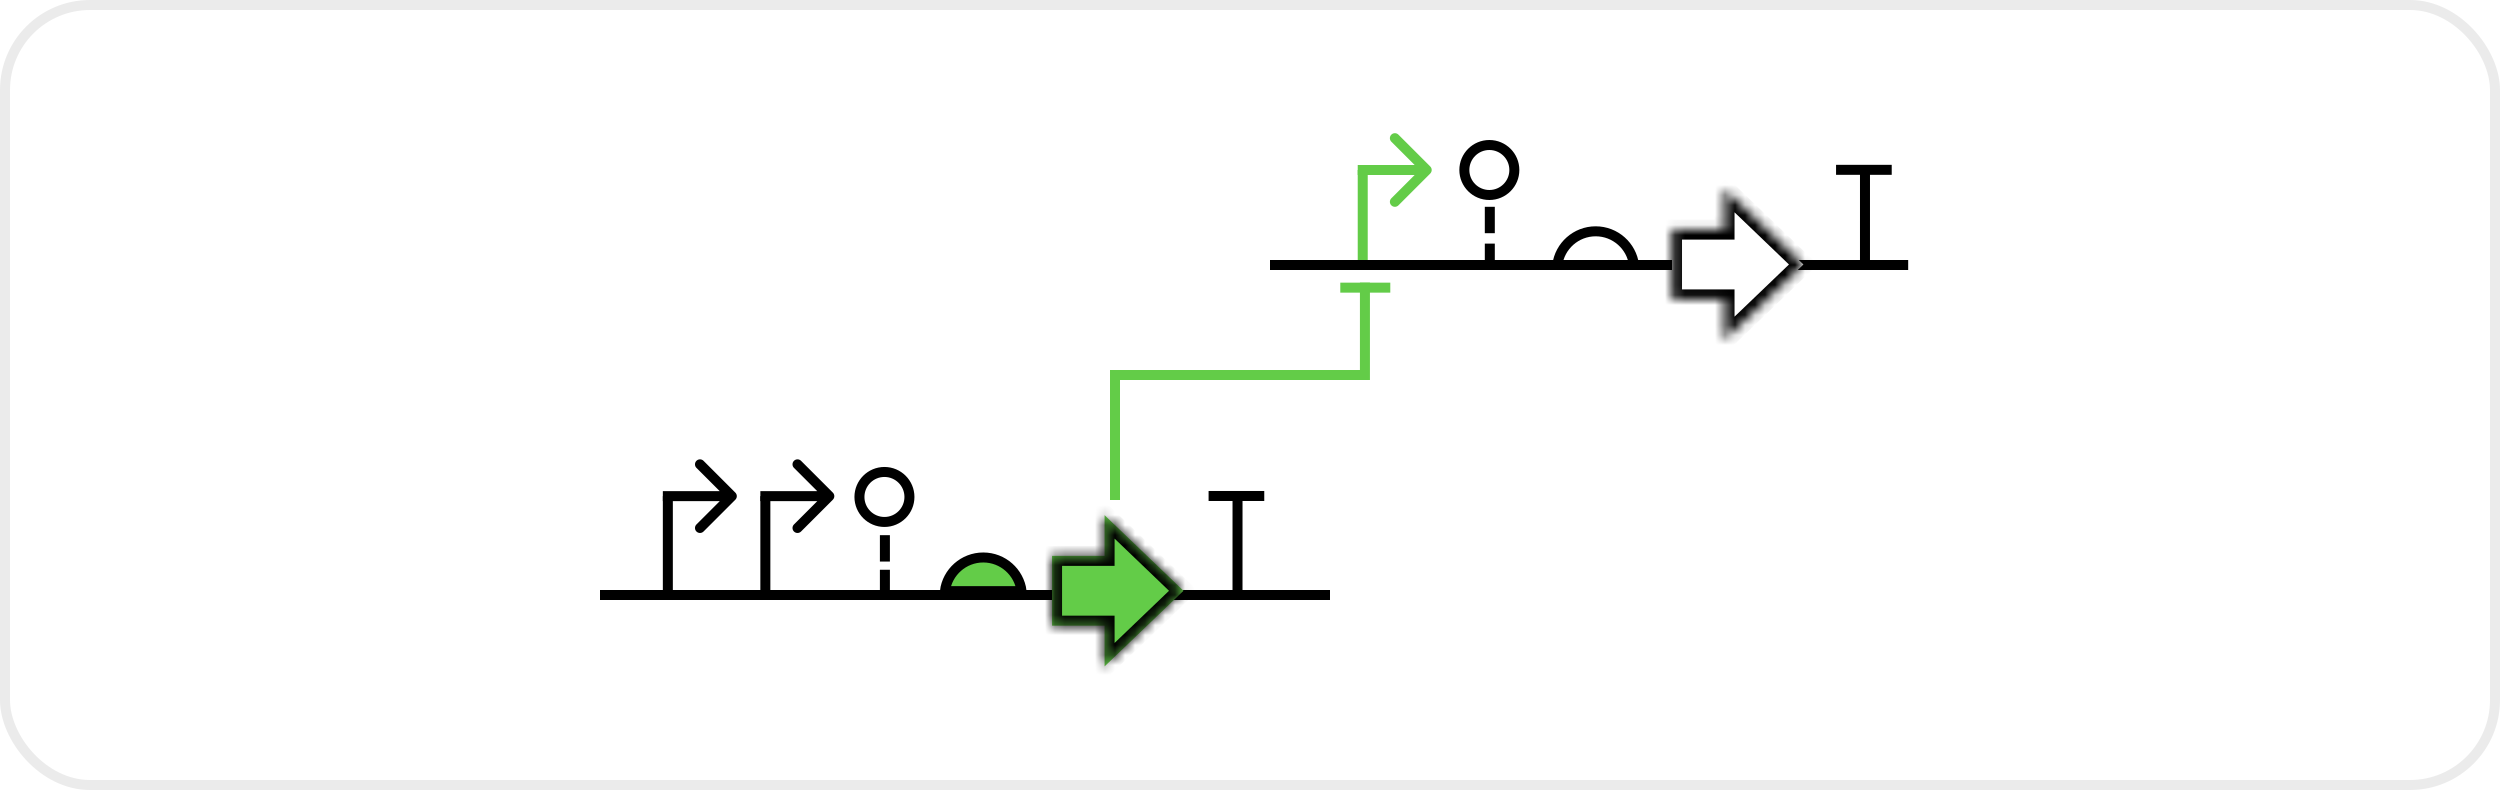<svg width="250" height="79" viewBox="0 0 250 79" fill="none" xmlns="http://www.w3.org/2000/svg">
<rect width="250" height="79" fill="white"/>
<rect x="0.5" y="0.5" width="249" height="78" rx="8.5" fill="white" stroke="#EBEBEB"/>
<line x1="66.784" y1="59.616" x2="66.784" y2="49.616" stroke="black"/>
<path d="M73.535 49.97C73.73 49.775 73.73 49.458 73.535 49.263L70.353 46.081C70.157 45.886 69.841 45.886 69.645 46.081C69.45 46.276 69.45 46.593 69.645 46.788L72.474 49.616L69.645 52.445C69.45 52.64 69.45 52.957 69.645 53.152C69.841 53.347 70.157 53.347 70.353 53.152L73.535 49.97ZM66.284 50.116H73.181V49.116H66.284V50.116Z" fill="black"/>
<line x1="76.535" y1="59.616" x2="76.535" y2="49.616" stroke="black"/>
<path d="M83.286 49.97C83.481 49.775 83.481 49.458 83.286 49.263L80.104 46.081C79.909 45.886 79.592 45.886 79.397 46.081C79.202 46.276 79.202 46.593 79.397 46.788L82.225 49.616L79.397 52.445C79.202 52.64 79.202 52.957 79.397 53.152C79.592 53.347 79.909 53.347 80.104 53.152L83.286 49.97ZM76.035 50.116H82.933V49.116H76.035V50.116Z" fill="black"/>
<line x1="60" y1="59.5" x2="133" y2="59.5" stroke="black"/>
<mask id="path-8-inside-1" fill="white">
<path fill-rule="evenodd" clip-rule="evenodd" d="M110.458 66.641L118.347 59.078L110.458 51.516V55.587H105.206V62.57H110.458V66.641Z"/>
</mask>
<path fill-rule="evenodd" clip-rule="evenodd" d="M110.458 66.641L118.347 59.078L110.458 51.516V55.587H105.206V62.57H110.458V66.641Z" fill="#63CC48"/>
<path d="M118.347 59.078L119.039 59.8L119.792 59.078L119.039 58.356L118.347 59.078ZM110.458 66.641H109.458V68.984L111.15 67.362L110.458 66.641ZM110.458 51.516L111.15 50.794L109.458 49.172V51.516H110.458ZM110.458 55.587V56.587H111.458V55.587H110.458ZM105.206 55.587V54.587H104.206V55.587H105.206ZM105.206 62.57H104.206V63.57H105.206V62.57ZM110.458 62.57H111.458V61.57H110.458V62.57ZM117.655 58.356L109.766 65.919L111.15 67.362L119.039 59.8L117.655 58.356ZM109.766 52.238L117.655 59.8L119.039 58.356L111.15 50.794L109.766 52.238ZM111.458 55.587V51.516H109.458V55.587H111.458ZM105.206 56.587H110.458V54.587H105.206V56.587ZM106.206 62.57V55.587H104.206V62.57H106.206ZM110.458 61.57H105.206V63.57H110.458V61.57ZM111.458 66.641V62.57H109.458V66.641H111.458Z" fill="black" mask="url(#path-8-inside-1)"/>
<path d="M94.489 59.116C94.734 57.216 96.358 55.748 98.325 55.748C100.292 55.748 101.916 57.216 102.162 59.116H102.157H102.151H102.145H102.139H102.133H102.126H102.12H102.114H102.108H102.102H102.096H102.089H102.083H102.077H102.07H102.064H102.057H102.051H102.044H102.038H102.031H102.025H102.018H102.012H102.005H101.998H101.991H101.985H101.978H101.971H101.964H101.957H101.951H101.944H101.937H101.93H101.923H101.916H101.909H101.902H101.894H101.887H101.88H101.873H101.866H101.858H101.851H101.844H101.837H101.829H101.822H101.814H101.807H101.799H101.792H101.784H101.777H101.769H101.762H101.754H101.746H101.739H101.731H101.723H101.715H101.708H101.7H101.692H101.684H101.676H101.668H101.66H101.652H101.644H101.636H101.628H101.62H101.612H101.604H101.596H101.587H101.579H101.571H101.563H101.554H101.546H101.538H101.529H101.521H101.512H101.504H101.495H101.487H101.478H101.47H101.461H101.453H101.444H101.435H101.427H101.418H101.409H101.4H101.391H101.383H101.374H101.365H101.356H101.347H101.338H101.329H101.32H101.311H101.302H101.293H101.284H101.275H101.266H101.256H101.247H101.238H101.229H101.219H101.21H101.201H101.191H101.182H101.173H101.163H101.154H101.144H101.135H101.125H101.116H101.106H101.097H101.087H101.077H101.068H101.058H101.048H101.038H101.029H101.019H101.009H100.999H100.989H100.979H100.97H100.96H100.95H100.94H100.93H100.92H100.91H100.9H100.889H100.879H100.869H100.859H100.849H100.839H100.828H100.818H100.808H100.797H100.787H100.777H100.766H100.756H100.746H100.735H100.725H100.714H100.704H100.693H100.683H100.672H100.661H100.651H100.64H100.629H100.619H100.608H100.597H100.586H100.576H100.565H100.554H100.543H100.532H100.521H100.511H100.5H100.489H100.478H100.467H100.456H100.445H100.433H100.422H100.411H100.4H100.389H100.378H100.367H100.355H100.344H100.333H100.322H100.31H100.299H100.288H100.276H100.265H100.253H100.242H100.231H100.219H100.208H100.196H100.184H100.173H100.161H100.15H100.138H100.126H100.115H100.103H100.091H100.08H100.068H100.056H100.044H100.033H100.021H100.009H99.997H99.985H99.973H99.961H99.949H99.937H99.925H99.913H99.901H99.889H99.877H99.865H99.853H99.841H99.829H99.817H99.804H99.792H99.78H99.768H99.755H99.743H99.731H99.719H99.706H99.694H99.681H99.669H99.657H99.644H99.632H99.619H99.607H99.594H99.582H99.569H99.557H99.544H99.531H99.519H99.506H99.493H99.481H99.468H99.455H99.443H99.43H99.417H99.404H99.392H99.379H99.366H99.353H99.34H99.327H99.314H99.301H99.288H99.275H99.263H99.249H99.236H99.223H99.21H99.197H99.184H99.171H99.158H99.145H99.132H99.118H99.105H99.092H99.079H99.066H99.052H99.039H99.026H99.012H98.999H98.986H98.972H98.959H98.945H98.932H98.918H98.905H98.892H98.878H98.865H98.851H98.838H98.824H98.81H98.797H98.783H98.77H98.756H98.742H98.729H98.715H98.701H98.688H98.674H98.66H98.646H98.632H98.619H98.605H98.591H98.577H98.563H98.549H98.535H98.522H98.508H98.494H98.48H98.466H98.452H98.438H98.424H98.41H98.396H98.382H98.368H98.353H98.339H98.325H98.311H98.297H98.283H98.269H98.255H98.24H98.226H98.212H98.198H98.184H98.17H98.156H98.142H98.128H98.114H98.1H98.086H98.072H98.058H98.045H98.031H98.017H98.003H97.989H97.975H97.961H97.948H97.934H97.92H97.906H97.892H97.879H97.865H97.851H97.837H97.823H97.81H97.796H97.782H97.769H97.755H97.741H97.728H97.714H97.701H97.687H97.673H97.66H97.646H97.633H97.619H97.606H97.592H97.579H97.565H97.552H97.538H97.525H97.511H97.498H97.485H97.471H97.458H97.445H97.431H97.418H97.405H97.391H97.378H97.365H97.352H97.338H97.325H97.312H97.299H97.286H97.273H97.26H97.246H97.233H97.22H97.207H97.194H97.181H97.168H97.155H97.142H97.129H97.116H97.103H97.09H97.078H97.065H97.052H97.039H97.026H97.013H97H96.988H96.975H96.962H96.949H96.937H96.924H96.911H96.899H96.886H96.873H96.861H96.848H96.836H96.823H96.811H96.798H96.785H96.773H96.761H96.748H96.736H96.723H96.711H96.698H96.686H96.674H96.662H96.649H96.637H96.625H96.612H96.6H96.588H96.576H96.564H96.552H96.539H96.527H96.515H96.503H96.491H96.479H96.467H96.455H96.443H96.431H96.419H96.407H96.395H96.384H96.372H96.36H96.348H96.336H96.325H96.313H96.301H96.289H96.278H96.266H96.254H96.243H96.231H96.22H96.208H96.197H96.185H96.174H96.162H96.151H96.139H96.128H96.116H96.105H96.094H96.082H96.071H96.06H96.049H96.037H96.026H96.015H96.004H95.993H95.982H95.971H95.959H95.948H95.937H95.926H95.915H95.904H95.894H95.883H95.872H95.861H95.85H95.839H95.828H95.818H95.807H95.796H95.785H95.775H95.764H95.754H95.743H95.732H95.722H95.711H95.701H95.69H95.68H95.669H95.659H95.649H95.638H95.628H95.618H95.607H95.597H95.587H95.577H95.567H95.556H95.546H95.536H95.526H95.516H95.506H95.496H95.486H95.476H95.466H95.456H95.446H95.437H95.427H95.417H95.407H95.397H95.388H95.378H95.368H95.359H95.349H95.34H95.33H95.321H95.311H95.302H95.292H95.283H95.273H95.264H95.255H95.245H95.236H95.227H95.218H95.208H95.199H95.19H95.181H95.172H95.163H95.154H95.145H95.136H95.127H95.118H95.109H95.1H95.091H95.083H95.074H95.065H95.056H95.048H95.039H95.03H95.022H95.013H95.005H94.996H94.988H94.979H94.971H94.963H94.954H94.946H94.938H94.929H94.921H94.913H94.905H94.896H94.888H94.88H94.872H94.864H94.856H94.848H94.84H94.832H94.824H94.817H94.809H94.801H94.793H94.785H94.778H94.77H94.763H94.755H94.747H94.74H94.732H94.725H94.717H94.71H94.703H94.695H94.688H94.681H94.673H94.666H94.659H94.652H94.645H94.638H94.631H94.624H94.617H94.61H94.603H94.596H94.589H94.582H94.575H94.569H94.562H94.555H94.549H94.542H94.535H94.529H94.522H94.516H94.509H94.503H94.496H94.49H94.489Z" fill="#63CC48" stroke="black"/>
<circle cx="88.444" cy="49.696" r="2.5" stroke="black"/>
<line x1="88.49" y1="53.517" x2="88.49" y2="56.156" stroke="black"/>
<line x1="88.49" y1="56.977" x2="88.49" y2="59.616" stroke="black"/>
<line x1="123.751" y1="59.616" x2="123.753" y2="49.616" stroke="black"/>
<line x1="120.859" y1="49.599" x2="126.426" y2="49.599" stroke="black"/>
<line x1="136.273" y1="27" x2="136.273" y2="17" stroke="#63CC48"/>
<path d="M143.024 17.354C143.219 17.158 143.219 16.842 143.024 16.647L139.842 13.465C139.647 13.269 139.33 13.269 139.135 13.465C138.939 13.66 138.939 13.976 139.135 14.172L141.963 17L139.135 19.828C138.939 20.024 138.939 20.34 139.135 20.536C139.33 20.731 139.647 20.731 139.842 20.536L143.024 17.354ZM135.773 17.5H142.67V16.5H135.773V17.5Z" fill="#63CC48"/>
<line x1="127" y1="26.5" x2="190.818" y2="26.5" stroke="black"/>
<mask id="path-19-inside-2" fill="white">
<path fill-rule="evenodd" clip-rule="evenodd" d="M172.453 34.011L180.342 26.449L172.453 18.887V22.958H167.201V29.941H172.453V34.011Z"/>
</mask>
<path fill-rule="evenodd" clip-rule="evenodd" d="M172.453 34.011L180.342 26.449L172.453 18.887V22.958H167.201V29.941H172.453V34.011Z" fill="white"/>
<path d="M180.342 26.449L181.034 27.171L181.787 26.449L181.034 25.727L180.342 26.449ZM172.453 34.011H171.453V36.355L173.145 34.733L172.453 34.011ZM172.453 18.887L173.145 18.165L171.453 16.543V18.887H172.453ZM172.453 22.958V23.958H173.453V22.958H172.453ZM167.201 22.958V21.958H166.201V22.958H167.201ZM167.201 29.941H166.201V30.941H167.201V29.941ZM172.453 29.941H173.453V28.941H172.453V29.941ZM179.65 25.727L171.761 33.289L173.145 34.733L181.034 27.171L179.65 25.727ZM171.761 19.609L179.65 27.171L181.034 25.727L173.145 18.165L171.761 19.609ZM173.453 22.958V18.887H171.453V22.958H173.453ZM167.201 23.958H172.453V21.958H167.201V23.958ZM168.201 29.941V22.958H166.201V29.941H168.201ZM172.453 28.941H167.201V30.941H172.453V28.941ZM173.453 34.011V29.941H171.453V34.011H173.453Z" fill="black" mask="url(#path-19-inside-2)"/>
<path d="M155.731 26.5C155.976 24.6 157.601 23.131 159.568 23.131C161.535 23.131 163.159 24.6 163.404 26.5H163.399H163.393H163.387H163.381H163.375H163.369H163.363H163.357H163.351H163.344H163.338H163.332H163.326H163.319H163.313H163.306H163.3H163.294H163.287H163.281H163.274H163.267H163.261H163.254H163.248H163.241H163.234H163.227H163.221H163.214H163.207H163.2H163.193H163.186H163.179H163.172H163.165H163.158H163.151H163.144H163.137H163.13H163.123H163.116H163.108H163.101H163.094H163.087H163.079H163.072H163.064H163.057H163.05H163.042H163.035H163.027H163.02H163.012H163.004H162.997H162.989H162.981H162.974H162.966H162.958H162.95H162.942H162.935H162.927H162.919H162.911H162.903H162.895H162.887H162.879H162.871H162.863H162.855H162.846H162.838H162.83H162.822H162.814H162.805H162.797H162.789H162.78H162.772H162.763H162.755H162.747H162.738H162.73H162.721H162.712H162.704H162.695H162.687H162.678H162.669H162.66H162.652H162.643H162.634H162.625H162.616H162.608H162.599H162.59H162.581H162.572H162.563H162.554H162.545H162.536H162.527H162.517H162.508H162.499H162.49H162.481H162.471H162.462H162.453H162.443H162.434H162.425H162.415H162.406H162.396H162.387H162.377H162.368H162.358H162.349H162.339H162.33H162.32H162.31H162.301H162.291H162.281H162.271H162.262H162.252H162.242H162.232H162.222H162.212H162.202H162.192H162.182H162.172H162.162H162.152H162.142H162.132H162.122H162.112H162.102H162.091H162.081H162.071H162.061H162.05H162.04H162.03H162.019H162.009H161.999H161.988H161.978H161.967H161.957H161.946H161.936H161.925H161.915H161.904H161.893H161.883H161.872H161.861H161.851H161.84H161.829H161.818H161.808H161.797H161.786H161.775H161.764H161.753H161.742H161.731H161.72H161.709H161.698H161.687H161.676H161.665H161.654H161.643H161.632H161.62H161.609H161.598H161.587H161.576H161.564H161.553H161.542H161.53H161.519H161.508H161.496H161.485H161.473H161.462H161.45H161.439H161.427H161.416H161.404H161.392H161.381H161.369H161.357H161.346H161.334H161.322H161.311H161.299H161.287H161.275H161.263H161.252H161.24H161.228H161.216H161.204H161.192H161.18H161.168H161.156H161.144H161.132H161.12H161.108H161.096H161.084H161.071H161.059H161.047H161.035H161.023H161.01H160.998H160.986H160.974H160.961H160.949H160.937H160.924H160.912H160.899H160.887H160.874H160.862H160.85H160.837H160.824H160.812H160.799H160.787H160.774H160.762H160.749H160.736H160.724H160.711H160.698H160.685H160.673H160.66H160.647H160.634H160.621H160.609H160.596H160.583H160.57H160.557H160.544H160.531H160.518H160.505H160.492H160.479H160.466H160.453H160.44H160.427H160.414H160.401H160.387H160.374H160.361H160.348H160.335H160.321H160.308H160.295H160.282H160.268H160.255H160.242H160.228H160.215H160.201H160.188H160.175H160.161H160.148H160.134H160.121H160.107H160.094H160.08H160.067H160.053H160.039H160.026H160.012H159.999H159.985H159.971H159.958H159.944H159.93H159.916H159.903H159.889H159.875H159.861H159.847H159.834H159.82H159.806H159.792H159.778H159.764H159.75H159.736H159.722H159.708H159.694H159.68H159.666H159.652H159.638H159.624H159.61H159.596H159.582H159.568H159.554H159.54H159.525H159.511H159.497H159.483H159.469H159.455H159.441H159.427H159.413H159.399H159.385H159.371H159.357H159.343H159.329H159.315H159.301H159.287H159.273H159.259H159.246H159.232H159.218H159.204H159.19H159.176H159.162H159.149H159.135H159.121H159.107H159.094H159.08H159.066H159.052H159.039H159.025H159.011H158.998H158.984H158.97H158.957H158.943H158.93H158.916H158.903H158.889H158.875H158.862H158.848H158.835H158.821H158.808H158.794H158.781H158.768H158.754H158.741H158.727H158.714H158.701H158.687H158.674H158.661H158.647H158.634H158.621H158.608H158.594H158.581H158.568H158.555H158.542H158.528H158.515H158.502H158.489H158.476H158.463H158.45H158.437H158.424H158.411H158.398H158.385H158.372H158.359H158.346H158.333H158.32H158.307H158.294H158.282H158.269H158.256H158.243H158.23H158.218H158.205H158.192H158.179H158.167H158.154H158.141H158.129H158.116H158.103H158.091H158.078H158.066H158.053H158.041H158.028H158.016H158.003H157.991H157.978H157.966H157.954H157.941H157.929H157.917H157.904H157.892H157.88H157.867H157.855H157.843H157.831H157.819H157.806H157.794H157.782H157.77H157.758H157.746H157.734H157.722H157.71H157.698H157.686H157.674H157.662H157.65H157.638H157.626H157.614H157.603H157.591H157.579H157.567H157.555H157.544H157.532H157.52H157.509H157.497H157.485H157.474H157.462H157.451H157.439H157.428H157.416H157.405H157.393H157.382H157.37H157.359H157.348H157.336H157.325H157.314H157.303H157.291H157.28H157.269H157.258H157.247H157.235H157.224H157.213H157.202H157.191H157.18H157.169H157.158H157.147H157.136H157.125H157.114H157.104H157.093H157.082H157.071H157.06H157.05H157.039H157.028H157.018H157.007H156.996H156.986H156.975H156.965H156.954H156.944H156.933H156.923H156.912H156.902H156.891H156.881H156.871H156.86H156.85H156.84H156.83H156.819H156.809H156.799H156.789H156.779H156.769H156.759H156.749H156.739H156.729H156.719H156.709H156.699H156.689H156.679H156.669H156.66H156.65H156.64H156.63H156.621H156.611H156.601H156.592H156.582H156.573H156.563H156.554H156.544H156.535H156.525H156.516H156.507H156.497H156.488H156.479H156.469H156.46H156.451H156.442H156.433H156.424H156.415H156.406H156.396H156.387H156.379H156.37H156.361H156.352H156.343H156.334H156.325H156.317H156.308H156.299H156.29H156.282H156.273H156.265H156.256H156.247H156.239H156.23H156.222H156.214H156.205H156.197H156.188H156.18H156.172H156.164H156.155H156.147H156.139H156.131H156.123H156.115H156.107H156.099H156.091H156.083H156.075H156.067H156.059H156.051H156.044H156.036H156.028H156.02H156.013H156.005H155.998H155.99H155.983H155.975H155.968H155.96H155.953H155.945H155.938H155.931H155.923H155.916H155.909H155.902H155.895H155.887H155.88H155.873H155.866H155.859H155.852H155.845H155.839H155.832H155.825H155.818H155.811H155.805H155.798H155.791H155.785H155.778H155.771H155.765H155.758H155.752H155.746H155.739H155.733H155.731Z" stroke="black"/>
<circle cx="148.935" cy="17" r="2.5" stroke="black"/>
<line x1="148.981" y1="20.68" x2="148.981" y2="23.32" stroke="black"/>
<line x1="148.981" y1="24.361" x2="148.981" y2="27" stroke="black"/>
<line x1="186.498" y1="27" x2="186.499" y2="17" stroke="black"/>
<line x1="183.606" y1="16.983" x2="189.172" y2="16.983" stroke="black"/>
<line x1="139.029" y1="28.765" x2="134.029" y2="28.765" stroke="#63CC48"/>
<line x1="136.493" y1="38" x2="136.493" y2="28.266" stroke="#63CC48"/>
<line x1="111" y1="37.5" x2="136" y2="37.5" stroke="#63CC48"/>
<line x1="111.5" y1="38" x2="111.5" y2="50" stroke="#63CC48"/>
</svg>
